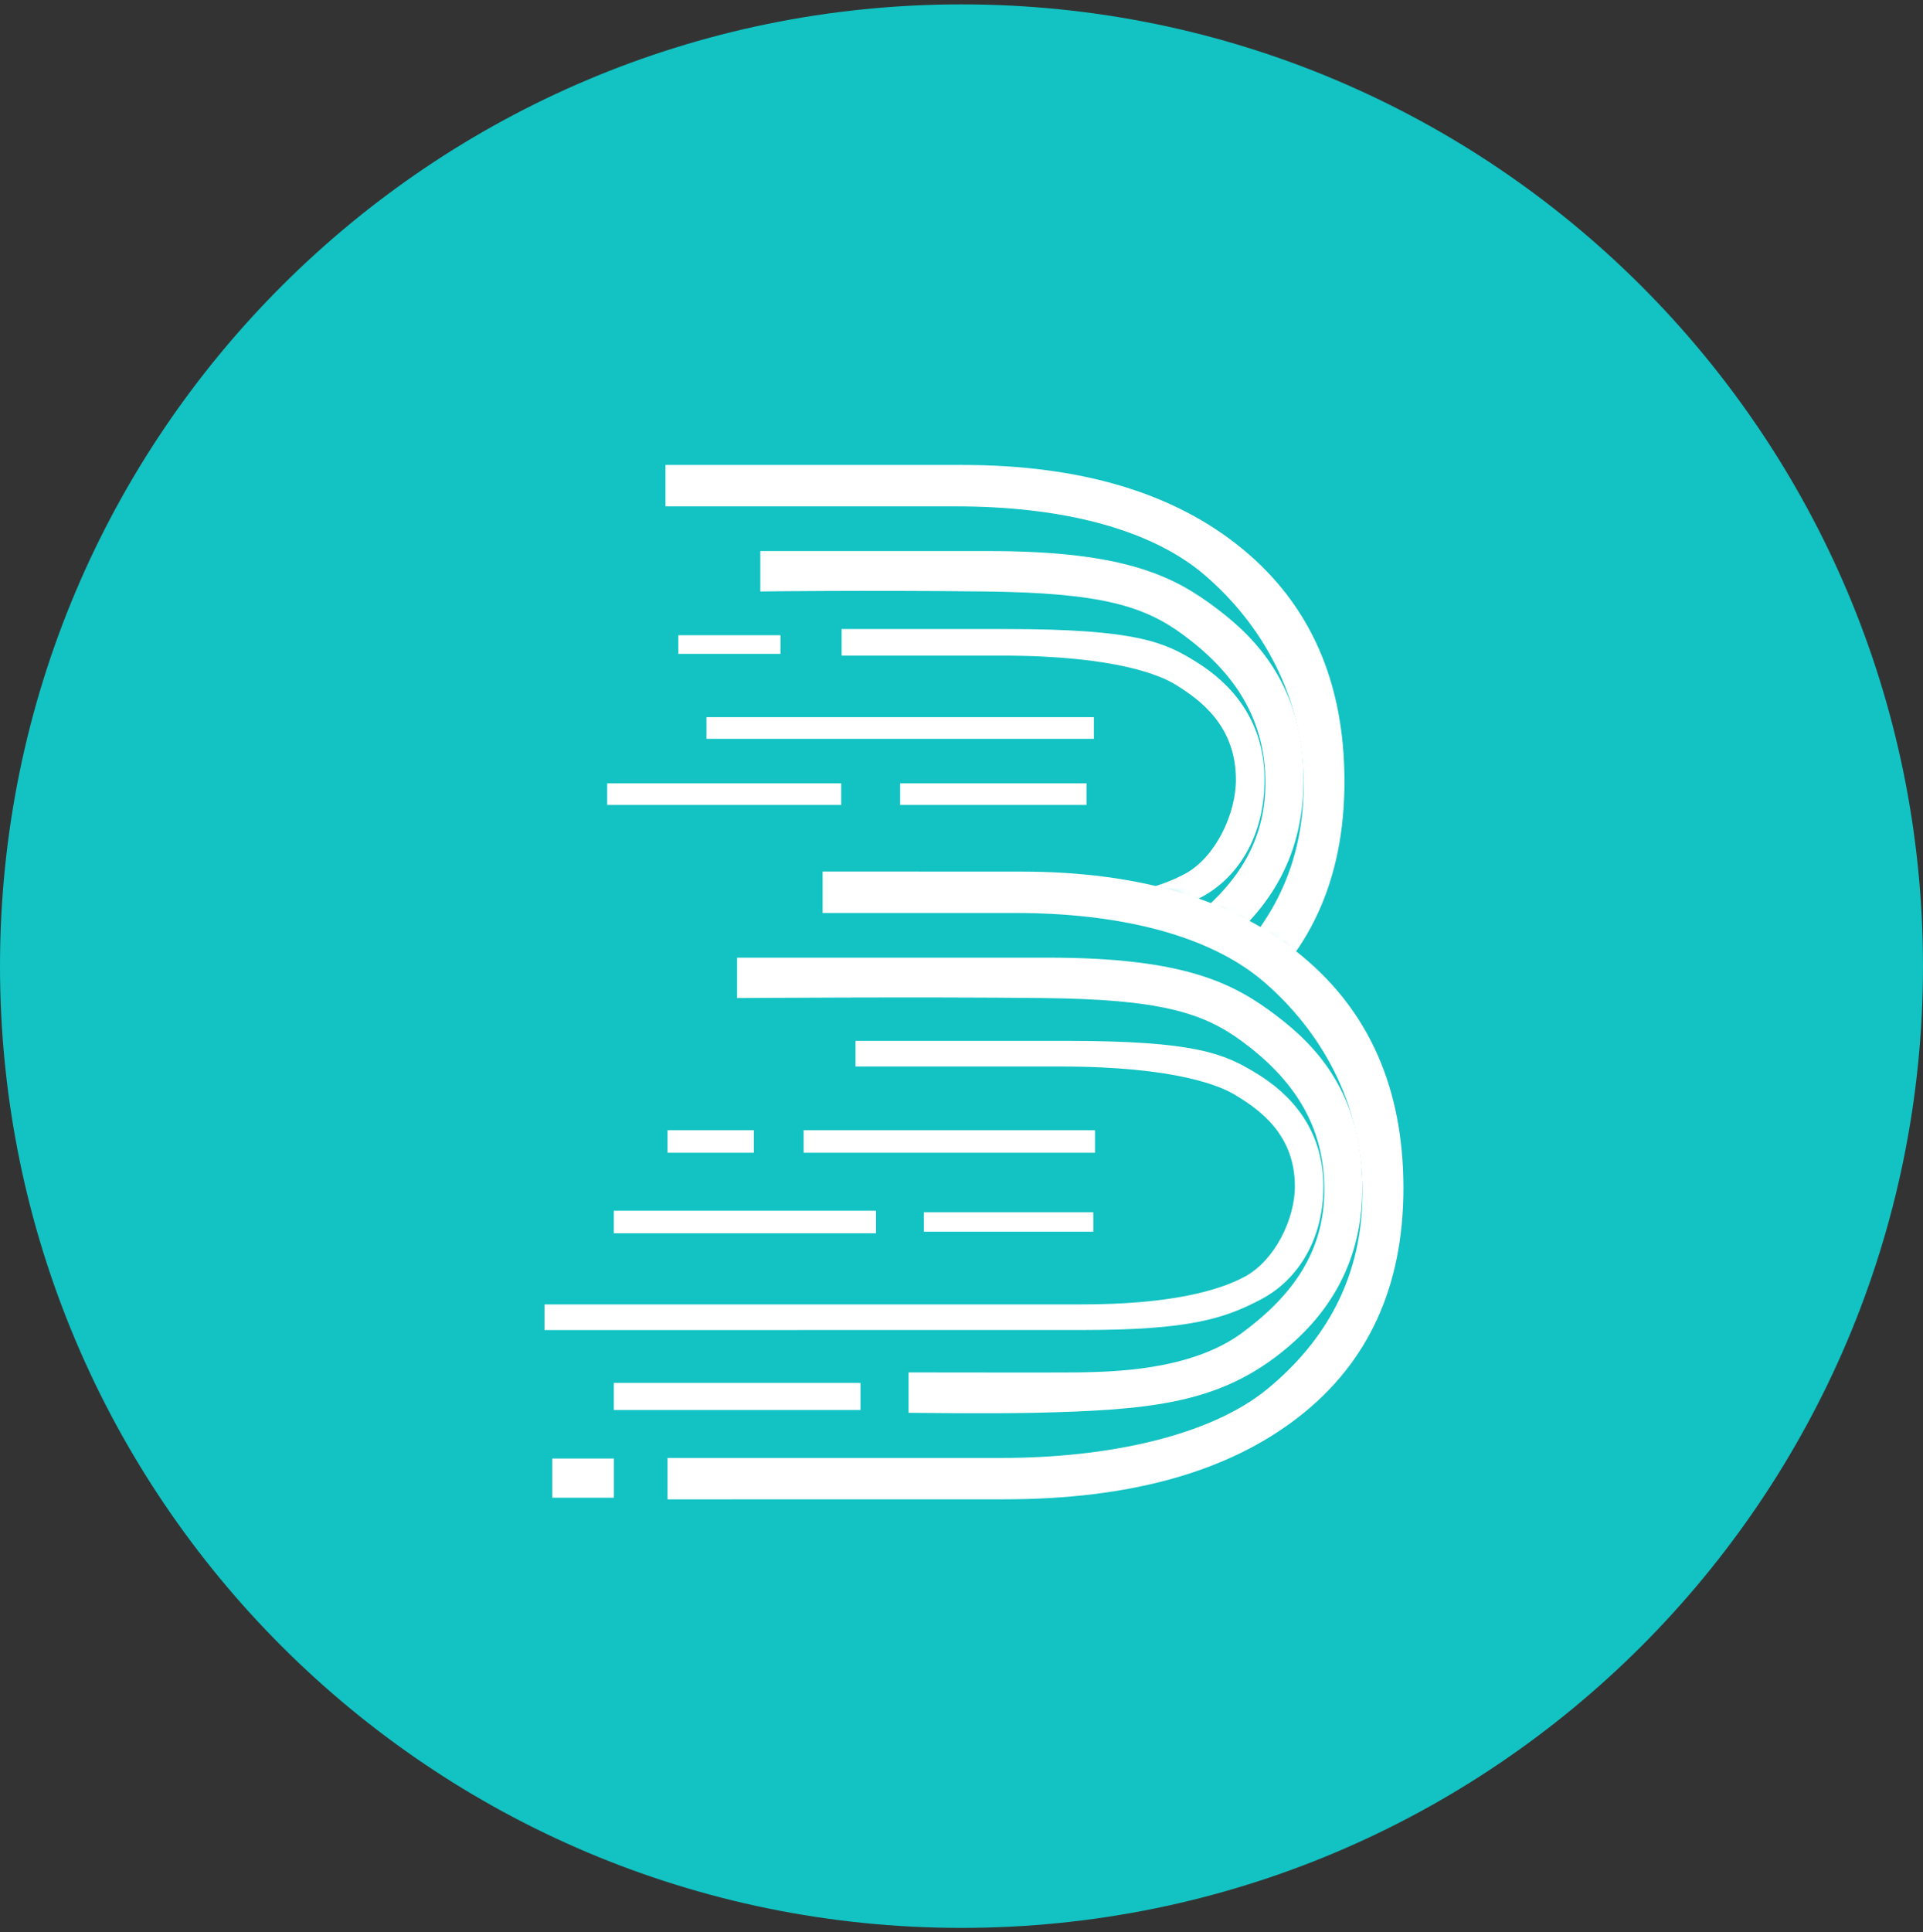 <svg width="220" height="221" viewBox="0 0 220 221" fill="none" xmlns="http://www.w3.org/2000/svg">
<rect x="0" y="0" width="220" height="221" fill="#333333" stroke="none"/>
<g clip-path="url(#clip0_4_282)">
<path d="M110 220.5C170.751 220.5 220 171.251 220 110.5C220 49.749 170.751 0.5 110 0.5C49.249 0.5 0 49.749 0 110.5C0 171.251 49.249 220.5 110 220.5Z" fill="#13C2C2"/>
<mask id="mask0_4_282" style="mask-type:luminance" maskUnits="userSpaceOnUse" x="60" y="48" width="97" height="66">
<path fill-rule="evenodd" clip-rule="evenodd" d="M60.5 99.881L125.846 100.408C125.846 100.408 140.268 102.241 152.588 113.061C153.289 113.672 156.03 113.061 156.03 113.061L155.697 48.166L60.5 48.278V99.881Z" fill="white"/>
</mask>
<g mask="url(#mask0_4_282)">
<path d="M142.145 62.784C134.372 56.384 123.677 53.178 110.059 53.178C91.854 53.178 83.782 53.178 76.133 53.178V57.918C76.133 57.918 94.547 57.918 109.434 57.918C121.011 57.918 131.492 60.306 137.891 65.831C144.29 71.362 149.141 79.594 149.141 89.755C149.141 99.562 144.942 106.829 138.286 112.326C131.63 117.823 119.762 120.245 107.88 120.245C93.7 120.245 69.623 120.245 69.623 120.245V124.985C69.623 124.985 102.195 124.978 108.143 124.978C122.476 124.978 133.671 121.862 141.729 115.643C149.787 109.418 153.812 100.665 153.812 89.373C153.812 78.053 149.926 69.19 142.145 62.784Z" fill="white"/>
</g>
<mask id="mask1_4_282" style="mask-type:luminance" maskUnits="userSpaceOnUse" x="60" y="48" width="97" height="66">
<path fill-rule="evenodd" clip-rule="evenodd" d="M60.5 99.881L125.846 100.408C125.846 100.408 140.268 102.241 152.588 113.061C153.289 113.672 156.03 113.061 156.03 113.061L155.697 48.166L60.5 48.278V99.881Z" fill="white"/>
</mask>
<g mask="url(#mask1_4_282)">
<path d="M139.273 69.654C134.435 65.983 128.876 63.026 113.148 63.026C96.186 63.033 94.11 63.026 86.982 63.026V67.648C86.982 67.648 98.691 67.496 112.565 67.648C125.975 67.787 130.896 69.3 135.407 72.639C141.182 76.907 144.763 82.175 144.763 89.546C144.763 96.653 141.126 101.685 135.324 105.954C129.39 110.326 120.318 110.375 116.626 110.458C115.231 110.493 97.199 110.458 97.199 110.458V115.08C97.199 115.08 106.173 115.205 111.719 115.073C124.448 114.789 131.999 114.033 139.03 108.806C145.631 103.913 149.122 97.451 149.122 89.268C149.122 78.476 143.722 73.034 139.273 69.654Z" fill="white"/>
</g>
<mask id="mask2_4_282" style="mask-type:luminance" maskUnits="userSpaceOnUse" x="60" y="48" width="97" height="66">
<path fill-rule="evenodd" clip-rule="evenodd" d="M60.5 99.881L125.846 100.408C125.846 100.408 140.268 102.241 152.588 113.061C153.289 113.672 156.03 113.061 156.03 113.061L155.697 48.166L60.5 48.278V99.881Z" fill="white"/>
</mask>
<g mask="url(#mask2_4_282)">
<path d="M136.937 75.755C133.307 73.479 130.122 71.945 115.095 71.945C99.826 71.945 102.706 71.945 96.286 71.945V74.985C96.286 74.985 102.089 74.985 114.575 74.985C127.887 74.985 132.933 77.352 134.46 78.288C137.451 80.121 141.393 83.105 141.393 89.185C141.393 93.072 139.096 97.951 135.702 99.867C132.606 101.609 126.95 103.171 116.983 103.171C115.727 103.171 55.545 103.171 55.545 103.171V106.211C55.545 106.211 112.215 106.211 117.212 106.211C129.226 106.211 133.349 104.878 137.583 102.539C141.831 100.2 144.662 95.39 144.662 89.213C144.662 82.314 140.81 78.177 136.937 75.755Z" fill="white"/>
</g>
<path d="M148.892 109.292C141.118 102.886 130.416 99.687 116.805 99.687C98.593 99.687 101.765 99.68 94.109 99.68V104.42C94.109 104.42 101.286 104.42 116.174 104.42C127.751 104.42 138.238 106.808 144.637 112.332C151.036 117.864 155.881 126.096 155.881 136.264C155.881 146.064 151.689 153.331 145.033 158.827C138.377 164.324 126.501 166.747 114.619 166.747C100.446 166.747 76.369 166.747 76.369 166.747V171.487C76.369 171.487 108.934 171.48 114.889 171.48C129.222 171.48 140.41 168.371 148.468 162.145C156.526 155.926 160.559 147.167 160.559 135.882C160.559 124.555 156.672 115.692 148.892 109.292Z" fill="white"/>
<path d="M146.021 116.157C141.184 112.492 135.624 109.529 119.897 109.529C102.927 109.536 91.454 109.529 84.326 109.529V114.151C84.326 114.151 105.433 113.998 119.314 114.151C132.723 114.29 137.637 115.803 142.148 119.142C147.93 123.417 151.511 128.678 151.511 136.049C151.511 143.156 147.874 148.188 142.072 152.463C136.138 156.829 127.066 156.885 123.367 156.968C121.972 156.995 103.94 156.968 103.94 156.968V161.583C103.94 161.583 112.914 161.708 118.467 161.583C131.189 161.292 138.747 160.535 145.778 155.316C152.372 150.416 155.863 143.954 155.863 135.771C155.863 124.985 150.47 119.537 146.021 116.157Z" fill="white"/>
<path d="M91.939 131.843H125.275V129.261H91.939V131.843Z" fill="white"/>
<path d="M105.689 140.872H125.082V138.651H105.689V140.872Z" fill="white"/>
<path fill-rule="evenodd" clip-rule="evenodd" d="M89.293 74.784H77.605V72.653H89.293V74.784ZM86.246 131.842H76.369V129.26H86.246V131.842Z" fill="white"/>
<path d="M70.219 141.053H100.216V138.471H70.219V141.053Z" fill="white"/>
<path d="M69.467 92.066H96.237V89.588H69.467V92.066Z" fill="white"/>
<path d="M70.219 161.264H98.446V158.168H70.219V161.264Z" fill="white"/>
<path d="M63.178 171.3H70.236V166.816H63.178V171.3Z" fill="white"/>
<path d="M80.824 84.501H125.147V82.023H80.824V84.501Z" fill="white"/>
<path d="M102.982 92.066H124.304V89.588H102.982V92.066Z" fill="white"/>
<path d="M143.684 122.723C140.047 120.523 136.861 119.044 121.841 119.044C106.572 119.044 104.289 119.044 97.876 119.044V121.98C97.876 121.98 108.828 121.98 121.314 121.98C134.626 121.98 139.679 124.264 141.206 125.173C144.19 126.943 148.139 129.816 148.139 135.688C148.139 139.443 145.842 144.148 142.441 145.995C139.346 147.681 133.689 149.187 123.722 149.187C122.466 149.187 62.291 149.187 62.291 149.187V152.123C62.291 152.123 118.961 152.116 123.951 152.116C135.973 152.116 140.095 150.832 144.329 148.577C148.57 146.314 151.401 141.671 151.401 135.709C151.401 129.053 147.556 125.062 143.684 122.723Z" fill="white"/>
</g>
<defs>
<clipPath id="clip0_4_282">
<rect width="220" height="220" fill="white" transform="translate(0 0.5)"/>
</clipPath>
</defs>
</svg>
